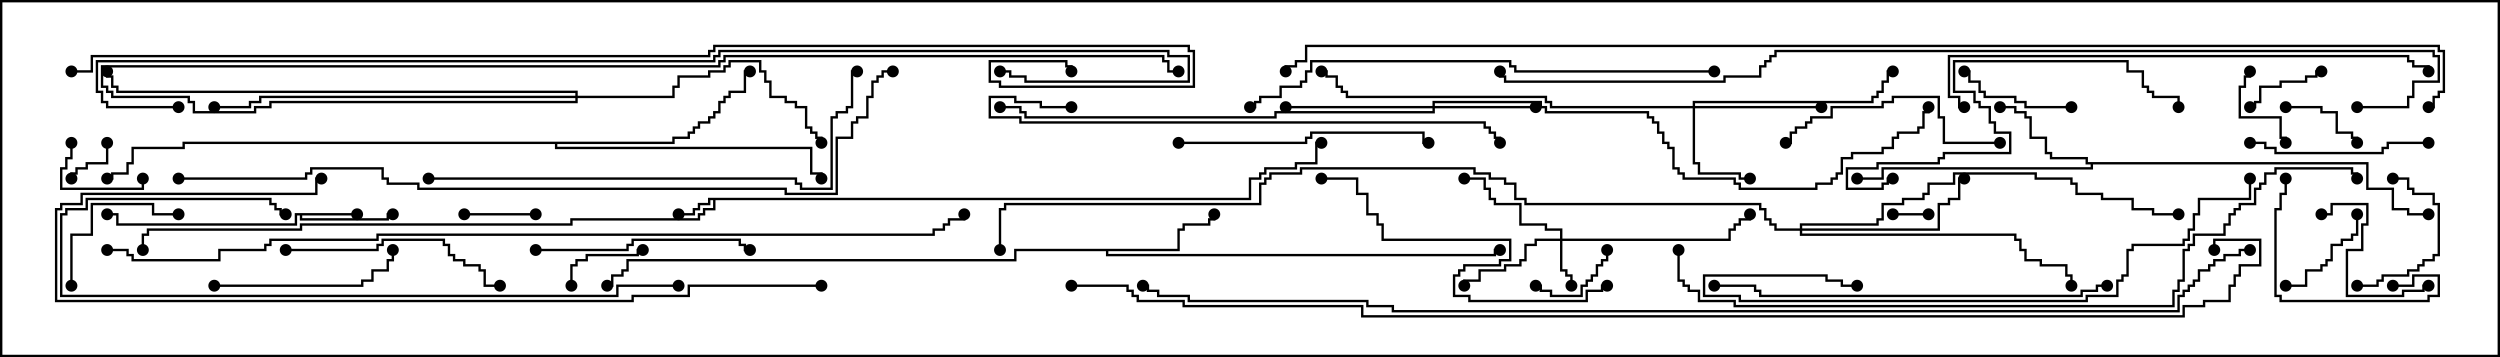 <svg version="1.1" width="105" height="15" xmlns="http://www.w3.org/2000/svg"><path d="M52.45,8.307L52.45,7.45L52.879,7.45L52.879,7.236L53.093,7.236L53.093,7.021L54.379,7.021L54.379,6.807L55.236,6.807L55.236,5.95L55.5,5.95L55.5,6.05L55.336,6.05L55.336,6.907L54.479,6.907L54.479,7.121L53.193,7.121L53.193,7.336L52.979,7.336L52.979,7.55L52.55,7.55L52.55,8.407L30.05,8.407L30.05,8.836L29.621,8.836L29.621,9.05L29.407,9.05L29.407,9.264L24.05,9.264L24.05,9.479L12.693,9.479L12.693,9.693L6.264,9.693L6.264,9.907L6.05,9.907L6.05,10.5L5.95,10.5L5.95,9.807L6.164,9.807L6.164,9.593L12.593,9.593L12.593,9.379L23.95,9.379L23.95,9.164L29.307,9.164L29.307,8.95L29.521,8.95L29.521,8.736L29.95,8.736L29.95,8.407L29.836,8.407L29.836,8.621L29.407,8.621L29.407,8.836L29.193,8.836L29.193,9.05L28.5,9.05L28.5,8.95L29.093,8.95L29.093,8.736L29.307,8.736L29.307,8.521L29.736,8.521L29.736,8.307z" stroke="none"/><path d="M15,8.95L15,9.05L12.693,9.05L12.693,9.164L16.236,9.164L16.236,8.95L16.5,8.95L16.5,9.05L16.336,9.05L16.336,9.264L12.593,9.264L12.593,9.05L12.479,9.05L12.479,9.479L4.879,9.479L4.879,9.05L4.5,9.05L4.5,8.95L4.979,8.95L4.979,9.379L12.379,9.379L12.379,8.95z" stroke="none"/><path d="M99.479,6.807L99.479,7.879L100.55,7.879L100.55,8.736L101.193,8.736L101.193,8.95L102,8.95L102,9.05L101.093,9.05L101.093,8.836L100.45,8.836L100.45,7.979L99.379,7.979L99.379,6.907L87.907,6.907L87.907,7.121L79.121,7.121L79.121,7.55L78,7.55L78,7.45L79.021,7.45L79.021,7.021L87.807,7.021L87.807,6.907L87.593,6.907L87.593,6.693L86.093,6.693L86.093,6.479L85.879,6.479L85.879,5.836L85.236,5.836L85.236,4.979L85.021,4.979L85.021,4.764L84.593,4.764L84.593,4.55L84,4.55L84,4.45L84.693,4.45L84.693,4.664L85.121,4.664L85.121,4.879L85.336,4.879L85.336,5.736L85.979,5.736L85.979,6.379L86.193,6.379L86.193,6.593L87.693,6.593L87.693,6.807z" stroke="none"/><path d="M49.45,10.45L49.45,9.593L49.664,9.593L49.664,9.379L50.736,9.379L50.736,9.164L50.95,9.164L50.95,9L51.05,9L51.05,9.264L50.836,9.264L50.836,9.479L49.764,9.479L49.764,9.693L49.55,9.693L49.55,10.55L46.55,10.55L46.55,10.664L62.736,10.664L62.736,10.45L63,10.45L63,10.55L62.836,10.55L62.836,10.764L46.45,10.764L46.45,10.55L42.693,10.55L42.693,10.979L26.407,10.979L26.407,11.407L26.193,11.407L26.193,11.621L25.764,11.621L25.764,12.05L25.5,12.05L25.5,11.95L25.664,11.95L25.664,11.521L26.093,11.521L26.093,11.307L26.307,11.307L26.307,10.879L42.593,10.879L42.593,10.45z" stroke="none"/><path d="M28.236,5.95L28.236,5.736L28.879,5.736L28.879,5.521L29.093,5.521L29.093,5.307L29.307,5.307L29.307,5.093L29.736,5.093L29.736,4.879L29.95,4.879L29.95,4.664L30.164,4.664L30.164,4.236L30.379,4.236L30.379,4.021L30.593,4.021L30.593,3.807L31.236,3.807L31.236,2.95L31.5,2.95L31.5,3.05L31.336,3.05L31.336,3.907L30.693,3.907L30.693,4.121L30.479,4.121L30.479,4.336L30.264,4.336L30.264,4.764L30.05,4.764L30.05,4.979L29.836,4.979L29.836,5.193L29.407,5.193L29.407,5.407L29.193,5.407L29.193,5.621L28.979,5.621L28.979,5.836L28.336,5.836L28.336,6.05L23.407,6.05L23.407,6.164L34.121,6.164L34.121,7.236L34.55,7.236L34.55,7.5L34.45,7.5L34.45,7.336L34.021,7.336L34.021,6.264L23.307,6.264L23.307,6.05L7.764,6.05L7.764,6.264L5.621,6.264L5.621,6.907L5.407,6.907L5.407,7.336L4.764,7.336L4.764,7.55L4.5,7.55L4.5,7.45L4.664,7.45L4.664,7.236L5.307,7.236L5.307,6.807L5.521,6.807L5.521,6.164L7.664,6.164L7.664,5.95z" stroke="none"/><path d="M65.521,10.021L65.521,9.693L64.879,9.693L64.879,9.479L63.807,9.479L63.807,8.621L62.736,8.621L62.736,8.407L62.521,8.407L62.521,7.979L62.307,7.979L62.307,7.55L61.5,7.55L61.5,7.45L62.407,7.45L62.407,7.879L62.621,7.879L62.621,8.307L62.836,8.307L62.836,8.521L63.907,8.521L63.907,9.379L64.979,9.379L64.979,9.593L65.621,9.593L65.621,10.021L72.593,10.021L72.593,9.593L72.807,9.593L72.807,9.379L73.021,9.379L73.021,9.164L73.45,9.164L73.45,9L73.55,9L73.55,9.264L73.121,9.264L73.121,9.479L72.907,9.479L72.907,9.693L72.693,9.693L72.693,10.121L65.621,10.121L65.621,11.307L65.836,11.307L65.836,11.521L66.05,11.521L66.05,12L65.95,12L65.95,11.621L65.736,11.621L65.736,11.407L65.521,11.407L65.521,10.121L64.55,10.121L64.55,10.336L64.121,10.336L64.121,10.979L63.907,10.979L63.907,11.193L63.264,11.193L63.264,11.407L62.193,11.407L62.193,11.836L61.55,11.836L61.55,12L61.45,12L61.45,11.736L62.093,11.736L62.093,11.307L63.164,11.307L63.164,11.093L63.807,11.093L63.807,10.879L64.021,10.879L64.021,10.236L64.45,10.236L64.45,10.021z" stroke="none"/><path d="M71.093,4.45L71.093,4.236L78.593,4.236L78.593,4.021L78.807,4.021L78.807,3.807L79.021,3.807L79.021,3.379L79.236,3.379L79.236,2.95L79.5,2.95L79.5,3.05L79.336,3.05L79.336,3.479L79.121,3.479L79.121,3.907L78.907,3.907L78.907,4.121L78.693,4.121L78.693,4.336L71.193,4.336L71.193,4.45L76.5,4.45L76.5,4.55L71.193,4.55L71.193,6.807L71.407,6.807L71.407,7.236L73.121,7.236L73.121,7.45L73.5,7.45L73.5,7.55L73.021,7.55L73.021,7.336L71.307,7.336L71.307,6.907L71.093,6.907L71.093,4.55L65.093,4.55L65.093,4.336L64.879,4.336L64.879,4.121L56.521,4.121L56.521,3.907L56.307,3.907L56.307,3.693L56.093,3.693L56.093,3.264L55.664,3.264L55.664,3.05L55.5,3.05L55.5,2.95L55.764,2.95L55.764,3.164L56.193,3.164L56.193,3.593L56.407,3.593L56.407,3.807L56.621,3.807L56.621,4.021L64.979,4.021L64.979,4.236L65.193,4.236L65.193,4.45z" stroke="none"/><path d="M60.164,4.45L60.164,4.236L64.764,4.236L64.764,4.45L64.979,4.45L64.979,4.664L69.264,4.664L69.264,4.879L69.479,4.879L69.479,5.093L69.693,5.093L69.693,5.521L69.907,5.521L69.907,5.95L70.121,5.95L70.121,6.164L70.336,6.164L70.336,7.021L70.55,7.021L70.55,7.236L70.764,7.236L70.764,7.45L72.907,7.45L72.907,7.664L73.121,7.664L73.121,7.879L76.236,7.879L76.236,7.664L76.879,7.664L76.879,7.45L77.093,7.45L77.093,7.236L77.307,7.236L77.307,6.593L77.736,6.593L77.736,6.379L79.021,6.379L79.021,6.164L79.45,6.164L79.45,5.736L79.664,5.736L79.664,5.521L80.521,5.521L80.521,5.307L80.736,5.307L80.736,4.664L80.95,4.664L80.95,4.5L81.05,4.5L81.05,4.764L80.836,4.764L80.836,5.407L80.621,5.407L80.621,5.621L79.764,5.621L79.764,5.836L79.55,5.836L79.55,6.264L79.121,6.264L79.121,6.479L77.836,6.479L77.836,6.693L77.407,6.693L77.407,7.336L77.193,7.336L77.193,7.55L76.979,7.55L76.979,7.764L76.336,7.764L76.336,7.979L73.021,7.979L73.021,7.764L72.807,7.764L72.807,7.55L70.664,7.55L70.664,7.336L70.45,7.336L70.45,7.121L70.236,7.121L70.236,6.264L70.021,6.264L70.021,6.05L69.807,6.05L69.807,5.621L69.593,5.621L69.593,5.193L69.379,5.193L69.379,4.979L69.164,4.979L69.164,4.764L64.879,4.764L64.879,4.55L64.664,4.55L64.664,4.336L60.264,4.336L60.264,4.45L64.5,4.45L64.5,4.55L60.264,4.55L60.264,4.764L53.621,4.764L53.621,4.979L43.021,4.979L43.021,4.764L42.807,4.764L42.807,4.55L42,4.55L42,4.45L42.907,4.45L42.907,4.664L43.121,4.664L43.121,4.879L53.521,4.879L53.521,4.664L60.164,4.664L60.164,4.55L54,4.55L54,4.45z" stroke="none"/><path d="M75.593,9.593L75.593,9.379L78.807,9.379L78.807,9.164L79.021,9.164L79.021,8.521L79.879,8.521L79.879,8.307L80.736,8.307L80.736,8.093L80.95,8.093L80.95,7.664L82.021,7.664L82.021,7.236L85.55,7.236L85.55,7.45L87.05,7.45L87.05,7.664L87.264,7.664L87.264,8.093L88.336,8.093L88.336,8.307L89.621,8.307L89.621,8.736L90.479,8.736L90.479,8.95L91.5,8.95L91.5,9.05L90.379,9.05L90.379,8.836L89.521,8.836L89.521,8.407L88.236,8.407L88.236,8.193L87.164,8.193L87.164,7.764L86.95,7.764L86.95,7.55L85.45,7.55L85.45,7.336L82.121,7.336L82.121,7.764L81.05,7.764L81.05,8.193L80.836,8.193L80.836,8.407L79.979,8.407L79.979,8.621L79.121,8.621L79.121,9.264L78.907,9.264L78.907,9.479L75.693,9.479L75.693,9.593L81.379,9.593L81.379,8.521L81.807,8.521L81.807,8.307L82.236,8.307L82.236,7.45L82.5,7.45L82.5,7.55L82.336,7.55L82.336,8.407L81.907,8.407L81.907,8.621L81.479,8.621L81.479,9.693L75.693,9.693L75.693,9.807L84.693,9.807L84.693,10.021L84.907,10.021L84.907,10.45L85.121,10.45L85.121,10.879L85.764,10.879L85.764,11.093L86.836,11.093L86.836,11.521L87.05,11.521L87.05,12L86.95,12L86.95,11.621L86.736,11.621L86.736,11.193L85.664,11.193L85.664,10.979L85.021,10.979L85.021,10.55L84.807,10.55L84.807,10.121L84.593,10.121L84.593,9.907L75.593,9.907L75.593,9.693L74.521,9.693L74.521,9.479L74.307,9.479L74.307,9.264L74.093,9.264L74.093,8.836L73.879,8.836L73.879,8.621L64.021,8.621L64.021,8.407L63.593,8.407L63.593,7.764L63.164,7.764L63.164,7.55L62.521,7.55L62.521,7.336L61.879,7.336L61.879,7.121L54.693,7.121L54.693,7.336L53.407,7.336L53.407,7.55L53.193,7.55L53.193,7.764L52.979,7.764L52.979,8.621L42.264,8.621L42.264,8.836L42.05,8.836L42.05,10.5L41.95,10.5L41.95,8.736L42.164,8.736L42.164,8.521L52.879,8.521L52.879,7.664L53.093,7.664L53.093,7.45L53.307,7.45L53.307,7.236L54.593,7.236L54.593,7.021L61.979,7.021L61.979,7.236L62.621,7.236L62.621,7.45L63.264,7.45L63.264,7.664L63.693,7.664L63.693,8.307L64.121,8.307L64.121,8.521L73.979,8.521L73.979,8.736L74.193,8.736L74.193,9.164L74.407,9.164L74.407,9.379L74.621,9.379L74.621,9.593z" stroke="none"/><path d="M24.164,4.021L24.164,3.907L4.879,3.907L4.879,3.693L4.664,3.693L4.664,3.264L4.45,3.264L4.45,3L4.55,3L4.55,3.164L4.764,3.164L4.764,3.593L4.979,3.593L4.979,3.807L24.264,3.807L24.264,4.021L28.236,4.021L28.236,3.593L28.45,3.593L28.45,3.164L29.736,3.164L29.736,2.95L30.379,2.95L30.379,2.736L30.593,2.736L30.593,2.521L31.979,2.521L31.979,2.95L32.193,2.95L32.193,3.379L32.407,3.379L32.407,4.021L33.05,4.021L33.05,4.236L33.479,4.236L33.479,4.45L33.907,4.45L33.907,5.307L34.121,5.307L34.121,5.521L34.336,5.521L34.336,5.736L34.55,5.736L34.55,6L34.45,6L34.45,5.836L34.236,5.836L34.236,5.621L34.021,5.621L34.021,5.407L33.807,5.407L33.807,4.55L33.379,4.55L33.379,4.336L32.95,4.336L32.95,4.121L32.307,4.121L32.307,3.479L32.093,3.479L32.093,3.05L31.879,3.05L31.879,2.621L30.693,2.621L30.693,2.836L30.479,2.836L30.479,3.05L29.836,3.05L29.836,3.264L28.55,3.264L28.55,3.693L28.336,3.693L28.336,4.121L24.264,4.121L24.264,4.336L11.407,4.336L11.407,4.55L10.764,4.55L10.764,4.764L8.093,4.764L8.093,4.336L7.879,4.336L7.879,4.121L4.664,4.121L4.664,3.907L4.45,3.907L4.45,3.693L4.236,3.693L4.236,2.736L30.164,2.736L30.164,2.521L30.379,2.521L30.379,2.307L48.907,2.307L48.907,2.521L49.121,2.521L49.121,2.95L49.5,2.95L49.5,3.05L49.021,3.05L49.021,2.621L48.807,2.621L48.807,2.407L30.479,2.407L30.479,2.621L30.264,2.621L30.264,2.836L4.336,2.836L4.336,3.593L4.55,3.593L4.55,3.807L4.764,3.807L4.764,4.021L7.979,4.021L7.979,4.236L8.193,4.236L8.193,4.664L10.664,4.664L10.664,4.45L11.307,4.45L11.307,4.236L24.164,4.236L24.164,4.121L10.979,4.121L10.979,4.336L10.55,4.336L10.55,4.55L9,4.55L9,4.45L10.45,4.45L10.45,4.236L10.879,4.236L10.879,4.021z" stroke="none"/><path d="M79.5,9.05L79.5,8.95L81,8.95L81,9.05z" stroke="none"/><path d="M4.45,6L4.55,6L4.55,6.907L3.693,6.907L3.693,7.121L3.264,7.121L3.264,7.336L3.05,7.336L3.05,7.5L2.95,7.5L2.95,7.236L3.164,7.236L3.164,7.021L3.593,7.021L3.593,6.807L4.45,6.807z" stroke="none"/><path d="M19.5,9.05L19.5,8.95L22.5,8.95L22.5,9.05z" stroke="none"/><path d="M94.5,4.55L94.5,4.45L94.664,4.45L94.664,4.236L94.879,4.236L94.879,3.593L95.736,3.593L95.736,3.379L96.807,3.379L96.807,3.164L97.236,3.164L97.236,2.95L97.5,2.95L97.5,3.05L97.336,3.05L97.336,3.264L96.907,3.264L96.907,3.479L95.836,3.479L95.836,3.693L94.979,3.693L94.979,4.336L94.764,4.336L94.764,4.55z" stroke="none"/><path d="M24.05,12L23.95,12L23.95,11.093L24.164,11.093L24.164,10.879L24.593,10.879L24.593,10.664L26.736,10.664L26.736,10.45L27,10.45L27,10.55L26.836,10.55L26.836,10.764L24.693,10.764L24.693,10.979L24.264,10.979L24.264,11.193L24.05,11.193z" stroke="none"/><path d="M96,4.55L96,4.45L97.55,4.45L97.55,4.664L98.193,4.664L98.193,5.521L98.836,5.521L98.836,5.736L99.05,5.736L99.05,6L98.95,6L98.95,5.836L98.736,5.836L98.736,5.621L98.093,5.621L98.093,4.764L97.45,4.764L97.45,4.55z" stroke="none"/><path d="M2.95,6L3.05,6L3.05,6.693L2.836,6.693L2.836,7.121L2.621,7.121L2.621,7.879L5.95,7.879L5.95,7.5L6.05,7.5L6.05,7.979L2.521,7.979L2.521,7.021L2.736,7.021L2.736,6.593L2.95,6.593z" stroke="none"/><path d="M96.05,6L95.95,6L95.95,5.836L95.736,5.836L95.736,4.979L94.021,4.979L94.021,3.593L94.236,3.593L94.236,3.164L94.45,3.164L94.45,3L94.55,3L94.55,3.264L94.336,3.264L94.336,3.693L94.121,3.693L94.121,4.879L95.836,4.879L95.836,5.736L96.05,5.736z" stroke="none"/><path d="M67.45,10.5L67.55,10.5L67.55,10.979L67.336,10.979L67.336,11.193L67.121,11.193L67.121,11.621L66.907,11.621L66.907,11.836L66.693,11.836L66.693,12.05L66.479,12.05L66.479,12.479L65.093,12.479L65.093,12.264L64.664,12.264L64.664,12.05L64.5,12.05L64.5,11.95L64.764,11.95L64.764,12.164L65.193,12.164L65.193,12.379L66.379,12.379L66.379,11.95L66.593,11.95L66.593,11.736L66.807,11.736L66.807,11.521L67.021,11.521L67.021,11.093L67.236,11.093L67.236,10.879L67.45,10.879z" stroke="none"/><path d="M96,12.05L96,11.95L96.807,11.95L96.807,11.307L97.45,11.307L97.45,11.093L97.664,11.093L97.664,10.879L97.879,10.879L97.879,10.236L98.307,10.236L98.307,10.021L98.736,10.021L98.736,9.807L98.95,9.807L98.95,9L99.05,9L99.05,9.907L98.836,9.907L98.836,10.121L98.407,10.121L98.407,10.336L97.979,10.336L97.979,10.979L97.764,10.979L97.764,11.193L97.55,11.193L97.55,11.407L96.907,11.407L96.907,12.05z" stroke="none"/><path d="M87,4.45L87,4.55L85.021,4.55L85.021,4.336L84.593,4.336L84.593,4.121L83.307,4.121L83.307,3.907L83.093,3.907L83.093,3.479L82.664,3.479L82.664,3.05L82.5,3.05L82.5,2.95L82.764,2.95L82.764,3.379L83.193,3.379L83.193,3.807L83.407,3.807L83.407,4.021L84.693,4.021L84.693,4.236L85.121,4.236L85.121,4.45z" stroke="none"/><path d="M99,12.05L99,11.95L99.807,11.95L99.807,11.736L100.021,11.736L100.021,11.521L101.093,11.521L101.093,11.307L101.521,11.307L101.521,11.093L101.736,11.093L101.736,10.879L102.164,10.879L102.164,10.664L102.379,10.664L102.379,8.621L102.164,8.621L102.164,8.193L101.307,8.193L101.307,7.979L101.093,7.979L101.093,7.55L100.5,7.55L100.5,7.45L101.193,7.45L101.193,7.879L101.407,7.879L101.407,8.093L102.264,8.093L102.264,8.521L102.479,8.521L102.479,10.764L102.264,10.764L102.264,10.979L101.836,10.979L101.836,11.193L101.621,11.193L101.621,11.407L101.193,11.407L101.193,11.621L100.121,11.621L100.121,11.836L99.907,11.836L99.907,12.05z" stroke="none"/><path d="M3.05,12L2.95,12L2.95,9.807L3.807,9.807L3.807,8.521L6.479,8.521L6.479,8.95L7.5,8.95L7.5,9.05L6.379,9.05L6.379,8.621L3.907,8.621L3.907,9.907L3.05,9.907z" stroke="none"/><path d="M102,11.95L102,12.05L101.836,12.05L101.836,12.264L100.979,12.264L100.979,12.479L98.521,12.479L98.521,10.45L99.164,10.45L99.164,9.379L99.379,9.379L99.379,8.621L97.979,8.621L97.979,9.05L97.5,9.05L97.5,8.95L97.879,8.95L97.879,8.521L99.479,8.521L99.479,9.479L99.264,9.479L99.264,10.55L98.621,10.55L98.621,12.379L100.879,12.379L100.879,12.164L101.736,12.164L101.736,11.95z" stroke="none"/><path d="M100.5,12.05L100.5,11.95L101.307,11.95L101.307,11.521L102.479,11.521L102.479,12.479L102.05,12.479L102.05,12.693L95.736,12.693L95.736,12.479L95.521,12.479L95.521,8.736L95.736,8.736L95.736,8.093L95.95,8.093L95.95,7.5L96.05,7.5L96.05,8.193L95.836,8.193L95.836,8.836L95.621,8.836L95.621,12.379L95.836,12.379L95.836,12.593L101.95,12.593L101.95,12.379L102.379,12.379L102.379,11.621L101.407,11.621L101.407,12.05z" stroke="none"/><path d="M94.5,6.05L94.5,5.95L95.193,5.95L95.193,6.164L95.621,6.164L95.621,6.379L100.021,6.379L100.021,6.164L100.236,6.164L100.236,5.95L102,5.95L102,6.05L100.336,6.05L100.336,6.264L100.121,6.264L100.121,6.479L95.521,6.479L95.521,6.264L95.093,6.264L95.093,6.05z" stroke="none"/><path d="M9,12.05L9,11.95L15.164,11.95L15.164,11.736L15.593,11.736L15.593,11.307L16.236,11.307L16.236,10.879L16.45,10.879L16.45,10.5L16.55,10.5L16.55,10.979L16.336,10.979L16.336,11.407L15.693,11.407L15.693,11.836L15.264,11.836L15.264,12.05z" stroke="none"/><path d="M84,5.95L84,6.05L81.593,6.05L81.593,4.979L81.379,4.979L81.379,4.121L79.55,4.121L79.55,4.336L79.121,4.336L79.121,4.55L76.979,4.55L76.979,4.979L76.121,4.979L76.121,5.193L75.907,5.193L75.907,5.407L75.479,5.407L75.479,5.621L75.264,5.621L75.264,6.05L75,6.05L75,5.95L75.164,5.95L75.164,5.521L75.379,5.521L75.379,5.307L75.807,5.307L75.807,5.093L76.021,5.093L76.021,4.879L76.879,4.879L76.879,4.45L79.021,4.45L79.021,4.236L79.45,4.236L79.45,4.021L81.479,4.021L81.479,4.879L81.693,4.879L81.693,5.95z" stroke="none"/><path d="M22.5,10.55L22.5,10.45L26.307,10.45L26.307,10.236L26.521,10.236L26.521,10.021L31.121,10.021L31.121,10.236L31.336,10.236L31.336,10.45L31.5,10.45L31.5,10.55L31.236,10.55L31.236,10.336L31.021,10.336L31.021,10.121L26.621,10.121L26.621,10.336L26.407,10.336L26.407,10.55z" stroke="none"/><path d="M12,10.55L12,10.45L15.807,10.45L15.807,10.236L16.021,10.236L16.021,10.021L18.693,10.021L18.693,10.236L18.907,10.236L18.907,10.664L19.121,10.664L19.121,10.879L19.55,10.879L19.55,11.093L20.193,11.093L20.193,11.307L20.407,11.307L20.407,11.95L21,11.95L21,12.05L20.307,12.05L20.307,11.407L20.093,11.407L20.093,11.193L19.45,11.193L19.45,10.979L19.021,10.979L19.021,10.764L18.807,10.764L18.807,10.336L18.593,10.336L18.593,10.121L16.121,10.121L16.121,10.336L15.907,10.336L15.907,10.55z" stroke="none"/><path d="M49.5,6.05L49.5,5.95L54.807,5.95L54.807,5.736L55.021,5.736L55.021,5.521L59.836,5.521L59.836,5.95L60,5.95L60,6.05L59.736,6.05L59.736,5.621L55.121,5.621L55.121,5.836L54.907,5.836L54.907,6.05z" stroke="none"/><path d="M79.5,7.45L79.5,7.55L79.336,7.55L79.336,7.764L79.121,7.764L79.121,7.979L77.521,7.979L77.521,7.021L78.807,7.021L78.807,6.807L81.379,6.807L81.379,6.593L81.593,6.593L81.593,6.379L84.379,6.379L84.379,5.621L83.736,5.621L83.736,5.193L83.521,5.193L83.521,4.55L83.093,4.55L83.093,4.336L82.879,4.336L82.879,3.907L82.021,3.907L82.021,2.521L89.407,2.521L89.407,2.95L90.05,2.95L90.05,3.593L90.264,3.593L90.264,3.807L90.479,3.807L90.479,4.021L91.55,4.021L91.55,4.5L91.45,4.5L91.45,4.121L90.379,4.121L90.379,3.907L90.164,3.907L90.164,3.693L89.95,3.693L89.95,3.05L89.307,3.05L89.307,2.621L82.121,2.621L82.121,3.807L82.979,3.807L82.979,4.236L83.193,4.236L83.193,4.45L83.621,4.45L83.621,5.093L83.836,5.093L83.836,5.521L84.479,5.521L84.479,6.479L81.693,6.479L81.693,6.693L81.479,6.693L81.479,6.907L78.907,6.907L78.907,7.121L77.621,7.121L77.621,7.879L79.021,7.879L79.021,7.664L79.236,7.664L79.236,7.45z" stroke="none"/><path d="M67.5,11.95L67.5,12.05L67.336,12.05L67.336,12.264L66.693,12.264L66.693,12.693L61.664,12.693L61.664,12.479L61.021,12.479L61.021,11.521L61.236,11.521L61.236,11.307L61.45,11.307L61.45,11.093L62.95,11.093L62.95,10.879L63.379,10.879L63.379,10.121L58.021,10.121L58.021,9.479L57.807,9.479L57.807,9.05L57.379,9.05L57.379,8.193L56.95,8.193L56.95,7.55L55.5,7.55L55.5,7.45L57.05,7.45L57.05,8.093L57.479,8.093L57.479,8.95L57.907,8.95L57.907,9.379L58.121,9.379L58.121,10.021L63.479,10.021L63.479,10.979L63.05,10.979L63.05,11.193L61.55,11.193L61.55,11.407L61.336,11.407L61.336,11.621L61.121,11.621L61.121,12.379L61.764,12.379L61.764,12.593L66.593,12.593L66.593,12.164L67.236,12.164L67.236,11.95z" stroke="none"/><path d="M88.5,11.95L88.5,12.05L88.121,12.05L88.121,12.264L87.479,12.264L87.479,12.479L73.879,12.479L73.879,12.264L73.664,12.264L73.664,12.05L72,12.05L72,11.95L73.764,11.95L73.764,12.164L73.979,12.164L73.979,12.379L87.379,12.379L87.379,12.164L88.021,12.164L88.021,11.95z" stroke="none"/><path d="M28.5,11.95L28.5,12.05L25.979,12.05L25.979,12.479L2.521,12.479L2.521,8.95L2.736,8.95L2.736,8.736L3.593,8.736L3.593,8.307L11.407,8.307L11.407,8.521L11.621,8.521L11.621,8.736L11.836,8.736L11.836,8.95L12,8.95L12,9.05L11.736,9.05L11.736,8.836L11.521,8.836L11.521,8.621L11.307,8.621L11.307,8.407L3.693,8.407L3.693,8.836L2.836,8.836L2.836,9.05L2.621,9.05L2.621,12.379L25.879,12.379L25.879,11.95z" stroke="none"/><path d="M94.45,7.5L94.55,7.5L94.55,8.407L92.407,8.407L92.407,9.05L92.193,9.05L92.193,9.693L91.979,9.693L91.979,10.121L91.764,10.121L91.764,10.336L89.621,10.336L89.621,10.55L89.407,10.55L89.407,11.621L89.193,11.621L89.193,11.836L88.979,11.836L88.979,12.479L87.693,12.479L87.693,12.693L73.021,12.693L73.021,12.479L71.521,12.479L71.521,11.521L76.764,11.521L76.764,11.736L77.407,11.736L77.407,11.95L78,11.95L78,12.05L77.307,12.05L77.307,11.836L76.664,11.836L76.664,11.621L71.621,11.621L71.621,12.379L73.121,12.379L73.121,12.593L87.593,12.593L87.593,12.379L88.879,12.379L88.879,11.736L89.093,11.736L89.093,11.521L89.307,11.521L89.307,10.45L89.521,10.45L89.521,10.236L91.664,10.236L91.664,10.021L91.879,10.021L91.879,9.593L92.093,9.593L92.093,8.95L92.307,8.95L92.307,8.307L94.45,8.307z" stroke="none"/><path d="M45,4.45L45,4.55L43.664,4.55L43.664,4.336L42.593,4.336L42.593,4.121L41.621,4.121L41.621,4.879L42.907,4.879L42.907,5.093L62.407,5.093L62.407,5.307L62.621,5.307L62.621,5.521L62.836,5.521L62.836,5.736L63.05,5.736L63.05,6L62.95,6L62.95,5.836L62.736,5.836L62.736,5.621L62.521,5.621L62.521,5.407L62.307,5.407L62.307,5.193L42.807,5.193L42.807,4.979L41.521,4.979L41.521,4.021L42.693,4.021L42.693,4.236L43.764,4.236L43.764,4.45z" stroke="none"/><path d="M18,7.55L18,7.45L33.479,7.45L33.479,7.664L33.693,7.664L33.693,7.879L34.879,7.879L34.879,4.879L35.093,4.879L35.093,4.664L35.521,4.664L35.521,4.45L35.736,4.45L35.736,2.95L36,2.95L36,3.05L35.836,3.05L35.836,4.55L35.621,4.55L35.621,4.764L35.193,4.764L35.193,4.979L34.979,4.979L34.979,7.979L33.593,7.979L33.593,7.764L33.379,7.764L33.379,7.55z" stroke="none"/><path d="M72,2.95L72,3.05L63.593,3.05L63.593,2.836L63.379,2.836L63.379,2.621L55.121,2.621L55.121,3.05L54.907,3.05L54.907,3.479L54.693,3.479L54.693,3.693L53.836,3.693L53.836,4.121L52.979,4.121L52.979,4.336L52.764,4.336L52.764,4.55L52.5,4.55L52.5,4.45L52.664,4.45L52.664,4.236L52.879,4.236L52.879,4.021L53.736,4.021L53.736,3.593L54.593,3.593L54.593,3.379L54.807,3.379L54.807,2.95L55.021,2.95L55.021,2.521L63.479,2.521L63.479,2.736L63.693,2.736L63.693,2.95z" stroke="none"/><path d="M82.5,4.45L82.5,4.55L82.236,4.55L82.236,4.121L81.807,4.121L81.807,2.307L101.193,2.307L101.193,2.521L101.407,2.521L101.407,2.736L102.05,2.736L102.05,3L101.95,3L101.95,2.836L101.307,2.836L101.307,2.621L101.093,2.621L101.093,2.407L81.907,2.407L81.907,4.021L82.336,4.021L82.336,4.45z" stroke="none"/><path d="M34.5,11.95L34.5,12.05L28.979,12.05L28.979,12.479L26.621,12.479L26.621,12.693L2.307,12.693L2.307,8.736L2.521,8.736L2.521,8.521L3.379,8.521L3.379,8.093L13.236,8.093L13.236,7.45L13.5,7.45L13.5,7.55L13.336,7.55L13.336,8.193L3.479,8.193L3.479,8.621L2.621,8.621L2.621,8.836L2.407,8.836L2.407,12.593L26.521,12.593L26.521,12.379L28.879,12.379L28.879,11.95z" stroke="none"/><path d="M70.45,10.5L70.55,10.5L70.55,11.736L70.764,11.736L70.764,11.95L70.979,11.95L70.979,12.164L71.407,12.164L71.407,12.593L72.907,12.593L72.907,12.807L91.236,12.807L91.236,12.164L91.45,12.164L91.45,11.736L91.664,11.736L91.664,10.45L91.879,10.45L91.879,10.236L92.093,10.236L92.093,9.807L93.379,9.807L93.379,9.379L93.593,9.379L93.593,8.95L93.807,8.95L93.807,8.736L94.021,8.736L94.021,8.521L94.664,8.521L94.664,7.879L94.879,7.879L94.879,7.664L95.093,7.664L95.093,7.236L95.521,7.236L95.521,7.021L98.836,7.021L98.836,7.236L99.05,7.236L99.05,7.5L98.95,7.5L98.95,7.336L98.736,7.336L98.736,7.121L95.621,7.121L95.621,7.336L95.193,7.336L95.193,7.764L94.979,7.764L94.979,7.979L94.764,7.979L94.764,8.621L94.121,8.621L94.121,8.836L93.907,8.836L93.907,9.05L93.693,9.05L93.693,9.479L93.479,9.479L93.479,9.907L92.193,9.907L92.193,10.336L91.979,10.336L91.979,10.55L91.764,10.55L91.764,11.836L91.55,11.836L91.55,12.264L91.336,12.264L91.336,12.907L72.807,12.907L72.807,12.693L71.307,12.693L71.307,12.264L70.879,12.264L70.879,12.05L70.664,12.05L70.664,11.836L70.45,11.836z" stroke="none"/><path d="M7.5,7.55L7.5,7.45L12.807,7.45L12.807,7.236L13.021,7.236L13.021,7.021L16.121,7.021L16.121,7.45L16.336,7.45L16.336,7.664L17.621,7.664L17.621,7.879L33.05,7.879L33.05,8.093L35.093,8.093L35.093,5.736L35.736,5.736L35.736,5.093L35.95,5.093L35.95,4.879L36.379,4.879L36.379,4.021L36.593,4.021L36.593,3.379L36.807,3.379L36.807,3.164L37.021,3.164L37.021,2.95L37.5,2.95L37.5,3.05L37.121,3.05L37.121,3.264L36.907,3.264L36.907,3.479L36.693,3.479L36.693,4.121L36.479,4.121L36.479,4.979L36.05,4.979L36.05,5.193L35.836,5.193L35.836,5.836L35.193,5.836L35.193,8.193L32.95,8.193L32.95,7.979L17.521,7.979L17.521,7.764L16.236,7.764L16.236,7.55L16.021,7.55L16.021,7.121L13.121,7.121L13.121,7.336L12.907,7.336L12.907,7.55z" stroke="none"/><path d="M7.5,4.45L7.5,4.55L4.45,4.55L4.45,4.336L4.236,4.336L4.236,3.907L4.021,3.907L4.021,2.521L29.95,2.521L29.95,2.307L30.164,2.307L30.164,2.093L49.121,2.093L49.121,2.307L49.979,2.307L49.979,3.479L43.021,3.479L43.021,3.264L42.379,3.264L42.379,3.05L42,3.05L42,2.95L42.479,2.95L42.479,3.164L43.121,3.164L43.121,3.379L49.879,3.379L49.879,2.407L49.021,2.407L49.021,2.193L30.264,2.193L30.264,2.407L30.05,2.407L30.05,2.621L4.121,2.621L4.121,3.807L4.336,3.807L4.336,4.236L4.55,4.236L4.55,4.45z" stroke="none"/><path d="M4.5,10.55L4.5,10.45L5.407,10.45L5.407,10.664L5.621,10.664L5.621,10.879L9.164,10.879L9.164,10.45L11.093,10.45L11.093,10.236L11.307,10.236L11.307,10.021L15.807,10.021L15.807,9.807L39.164,9.807L39.164,9.593L39.593,9.593L39.593,9.379L39.807,9.379L39.807,9.164L40.45,9.164L40.45,9L40.55,9L40.55,9.264L39.907,9.264L39.907,9.479L39.693,9.479L39.693,9.693L39.264,9.693L39.264,9.907L15.907,9.907L15.907,10.121L11.407,10.121L11.407,10.336L11.193,10.336L11.193,10.55L9.264,10.55L9.264,10.979L5.521,10.979L5.521,10.764L5.307,10.764L5.307,10.55z" stroke="none"/><path d="M99,4.55L99,4.45L101.093,4.45L101.093,4.021L101.307,4.021L101.307,3.379L102.379,3.379L102.379,2.407L102.164,2.407L102.164,2.193L74.621,2.193L74.621,2.407L74.407,2.407L74.407,2.621L74.193,2.621L74.193,2.836L73.979,2.836L73.979,3.264L72.479,3.264L72.479,3.479L63.164,3.479L63.164,3.264L62.95,3.264L62.95,3L63.05,3L63.05,3.164L63.264,3.164L63.264,3.379L72.379,3.379L72.379,3.164L73.879,3.164L73.879,2.736L74.093,2.736L74.093,2.521L74.307,2.521L74.307,2.307L74.521,2.307L74.521,2.093L102.264,2.093L102.264,2.307L102.479,2.307L102.479,3.479L101.407,3.479L101.407,4.121L101.193,4.121L101.193,4.55z" stroke="none"/><path d="M3,3.05L3,2.95L3.807,2.95L3.807,2.307L29.736,2.307L29.736,2.093L29.95,2.093L29.95,1.879L49.979,1.879L49.979,2.093L50.193,2.093L50.193,3.693L41.95,3.693L41.95,3.479L41.521,3.479L41.521,2.521L44.836,2.521L44.836,2.736L45.05,2.736L45.05,3L44.95,3L44.95,2.836L44.736,2.836L44.736,2.621L41.621,2.621L41.621,3.379L42.05,3.379L42.05,3.593L50.093,3.593L50.093,2.193L49.879,2.193L49.879,1.979L30.05,1.979L30.05,2.193L29.836,2.193L29.836,2.407L3.907,2.407L3.907,3.05z" stroke="none"/><path d="M94.5,10.45L94.5,10.55L94.121,10.55L94.121,10.764L93.479,10.764L93.479,10.979L93.05,10.979L93.05,11.193L92.836,11.193L92.836,11.407L92.407,11.407L92.407,11.836L92.193,11.836L92.193,12.05L91.979,12.05L91.979,12.264L91.764,12.264L91.764,12.479L91.55,12.479L91.55,13.121L58.45,13.121L58.45,12.907L57.379,12.907L57.379,12.693L49.879,12.693L49.879,12.479L48.593,12.479L48.593,12.264L48.164,12.264L48.164,12.05L48,12.05L48,11.95L48.264,11.95L48.264,12.164L48.693,12.164L48.693,12.379L49.979,12.379L49.979,12.593L57.479,12.593L57.479,12.807L58.55,12.807L58.55,13.021L91.45,13.021L91.45,12.379L91.664,12.379L91.664,12.164L91.879,12.164L91.879,11.95L92.093,11.95L92.093,11.736L92.307,11.736L92.307,11.307L92.736,11.307L92.736,11.093L92.95,11.093L92.95,10.879L93.379,10.879L93.379,10.664L94.021,10.664L94.021,10.45z" stroke="none"/><path d="M102,4.55L102,4.45L102.164,4.45L102.164,4.021L102.379,4.021L102.379,3.807L102.593,3.807L102.593,2.193L102.379,2.193L102.379,1.979L54.907,1.979L54.907,2.621L54.479,2.621L54.479,2.836L54.05,2.836L54.05,3L53.95,3L53.95,2.736L54.379,2.736L54.379,2.521L54.807,2.521L54.807,1.879L102.479,1.879L102.479,2.093L102.693,2.093L102.693,3.907L102.479,3.907L102.479,4.121L102.264,4.121L102.264,4.55z" stroke="none"/><path d="M45,12.05L45,11.95L47.407,11.95L47.407,12.164L47.621,12.164L47.621,12.379L47.836,12.379L47.836,12.593L49.764,12.593L49.764,12.807L57.264,12.807L57.264,13.236L91.664,13.236L91.664,12.807L92.521,12.807L92.521,12.593L93.593,12.593L93.593,11.95L93.807,11.95L93.807,11.521L94.021,11.521L94.021,11.093L94.879,11.093L94.879,10.121L93.05,10.121L93.05,10.5L92.95,10.5L92.95,10.021L94.979,10.021L94.979,11.193L94.121,11.193L94.121,11.621L93.907,11.621L93.907,12.05L93.693,12.05L93.693,12.693L92.621,12.693L92.621,12.907L91.764,12.907L91.764,13.336L57.164,13.336L57.164,12.907L49.664,12.907L49.664,12.693L47.736,12.693L47.736,12.479L47.521,12.479L47.521,12.264L47.307,12.264L47.307,12.05z" stroke="none"/><circle cx="28.5" cy="9" r="0.25" stroke-width="0" fill="#000" /><circle cx="6" cy="10.5" r="0.25" stroke-width="0" fill="#000" /><circle cx="55.5" cy="6" r="0.25" stroke-width="0" fill="#000" /><circle cx="15" cy="9" r="0.25" stroke-width="0" fill="#000" /><circle cx="16.5" cy="9" r="0.25" stroke-width="0" fill="#000" /><circle cx="4.5" cy="9" r="0.25" stroke-width="0" fill="#000" /><circle cx="84" cy="4.5" r="0.25" stroke-width="0" fill="#000" /><circle cx="78" cy="7.5" r="0.25" stroke-width="0" fill="#000" /><circle cx="102" cy="9" r="0.25" stroke-width="0" fill="#000" /><circle cx="51" cy="9" r="0.25" stroke-width="0" fill="#000" /><circle cx="63" cy="10.5" r="0.25" stroke-width="0" fill="#000" /><circle cx="25.5" cy="12" r="0.25" stroke-width="0" fill="#000" /><circle cx="31.5" cy="3" r="0.25" stroke-width="0" fill="#000" /><circle cx="34.5" cy="7.5" r="0.25" stroke-width="0" fill="#000" /><circle cx="4.5" cy="7.5" r="0.25" stroke-width="0" fill="#000" /><circle cx="66" cy="12" r="0.25" stroke-width="0" fill="#000" /><circle cx="61.5" cy="12" r="0.25" stroke-width="0" fill="#000" /><circle cx="61.5" cy="7.5" r="0.25" stroke-width="0" fill="#000" /><circle cx="73.5" cy="9" r="0.25" stroke-width="0" fill="#000" /><circle cx="73.5" cy="7.5" r="0.25" stroke-width="0" fill="#000" /><circle cx="76.5" cy="4.5" r="0.25" stroke-width="0" fill="#000" /><circle cx="79.5" cy="3" r="0.25" stroke-width="0" fill="#000" /><circle cx="55.5" cy="3" r="0.25" stroke-width="0" fill="#000" /><circle cx="64.5" cy="4.5" r="0.25" stroke-width="0" fill="#000" /><circle cx="54" cy="4.5" r="0.25" stroke-width="0" fill="#000" /><circle cx="42" cy="4.5" r="0.25" stroke-width="0" fill="#000" /><circle cx="81" cy="4.5" r="0.25" stroke-width="0" fill="#000" /><circle cx="82.5" cy="7.5" r="0.25" stroke-width="0" fill="#000" /><circle cx="87" cy="12" r="0.25" stroke-width="0" fill="#000" /><circle cx="91.5" cy="9" r="0.25" stroke-width="0" fill="#000" /><circle cx="42" cy="10.5" r="0.25" stroke-width="0" fill="#000" /><circle cx="34.5" cy="6" r="0.25" stroke-width="0" fill="#000" /><circle cx="9" cy="4.5" r="0.25" stroke-width="0" fill="#000" /><circle cx="4.5" cy="3" r="0.25" stroke-width="0" fill="#000" /><circle cx="49.5" cy="3" r="0.25" stroke-width="0" fill="#000" /><circle cx="79.5" cy="9" r="0.25" stroke-width="0" fill="#000" /><circle cx="81" cy="9" r="0.25" stroke-width="0" fill="#000" /><circle cx="4.5" cy="6" r="0.25" stroke-width="0" fill="#000" /><circle cx="3" cy="7.5" r="0.25" stroke-width="0" fill="#000" /><circle cx="19.5" cy="9" r="0.25" stroke-width="0" fill="#000" /><circle cx="22.5" cy="9" r="0.25" stroke-width="0" fill="#000" /><circle cx="94.5" cy="4.5" r="0.25" stroke-width="0" fill="#000" /><circle cx="97.5" cy="3" r="0.25" stroke-width="0" fill="#000" /><circle cx="24" cy="12" r="0.25" stroke-width="0" fill="#000" /><circle cx="27" cy="10.5" r="0.25" stroke-width="0" fill="#000" /><circle cx="96" cy="4.5" r="0.25" stroke-width="0" fill="#000" /><circle cx="99" cy="6" r="0.25" stroke-width="0" fill="#000" /><circle cx="3" cy="6" r="0.25" stroke-width="0" fill="#000" /><circle cx="6" cy="7.5" r="0.25" stroke-width="0" fill="#000" /><circle cx="96" cy="6" r="0.25" stroke-width="0" fill="#000" /><circle cx="94.5" cy="3" r="0.25" stroke-width="0" fill="#000" /><circle cx="67.5" cy="10.5" r="0.25" stroke-width="0" fill="#000" /><circle cx="64.5" cy="12" r="0.25" stroke-width="0" fill="#000" /><circle cx="96" cy="12" r="0.25" stroke-width="0" fill="#000" /><circle cx="99" cy="9" r="0.25" stroke-width="0" fill="#000" /><circle cx="87" cy="4.5" r="0.25" stroke-width="0" fill="#000" /><circle cx="82.5" cy="3" r="0.25" stroke-width="0" fill="#000" /><circle cx="99" cy="12" r="0.25" stroke-width="0" fill="#000" /><circle cx="100.5" cy="7.5" r="0.25" stroke-width="0" fill="#000" /><circle cx="3" cy="12" r="0.25" stroke-width="0" fill="#000" /><circle cx="7.5" cy="9" r="0.25" stroke-width="0" fill="#000" /><circle cx="102" cy="12" r="0.25" stroke-width="0" fill="#000" /><circle cx="97.5" cy="9" r="0.25" stroke-width="0" fill="#000" /><circle cx="100.5" cy="12" r="0.25" stroke-width="0" fill="#000" /><circle cx="96" cy="7.5" r="0.25" stroke-width="0" fill="#000" /><circle cx="94.5" cy="6" r="0.25" stroke-width="0" fill="#000" /><circle cx="102" cy="6" r="0.25" stroke-width="0" fill="#000" /><circle cx="9" cy="12" r="0.25" stroke-width="0" fill="#000" /><circle cx="16.5" cy="10.5" r="0.25" stroke-width="0" fill="#000" /><circle cx="84" cy="6" r="0.25" stroke-width="0" fill="#000" /><circle cx="75" cy="6" r="0.25" stroke-width="0" fill="#000" /><circle cx="22.5" cy="10.5" r="0.25" stroke-width="0" fill="#000" /><circle cx="31.5" cy="10.5" r="0.25" stroke-width="0" fill="#000" /><circle cx="12" cy="10.5" r="0.25" stroke-width="0" fill="#000" /><circle cx="21" cy="12" r="0.25" stroke-width="0" fill="#000" /><circle cx="49.5" cy="6" r="0.25" stroke-width="0" fill="#000" /><circle cx="60" cy="6" r="0.25" stroke-width="0" fill="#000" /><circle cx="79.5" cy="7.5" r="0.25" stroke-width="0" fill="#000" /><circle cx="91.5" cy="4.5" r="0.25" stroke-width="0" fill="#000" /><circle cx="67.5" cy="12" r="0.25" stroke-width="0" fill="#000" /><circle cx="55.5" cy="7.5" r="0.25" stroke-width="0" fill="#000" /><circle cx="88.5" cy="12" r="0.25" stroke-width="0" fill="#000" /><circle cx="72" cy="12" r="0.25" stroke-width="0" fill="#000" /><circle cx="28.5" cy="12" r="0.25" stroke-width="0" fill="#000" /><circle cx="12" cy="9" r="0.25" stroke-width="0" fill="#000" /><circle cx="94.5" cy="7.5" r="0.25" stroke-width="0" fill="#000" /><circle cx="78" cy="12" r="0.25" stroke-width="0" fill="#000" /><circle cx="45" cy="4.5" r="0.25" stroke-width="0" fill="#000" /><circle cx="63" cy="6" r="0.25" stroke-width="0" fill="#000" /><circle cx="18" cy="7.5" r="0.25" stroke-width="0" fill="#000" /><circle cx="36" cy="3" r="0.25" stroke-width="0" fill="#000" /><circle cx="72" cy="3" r="0.25" stroke-width="0" fill="#000" /><circle cx="52.5" cy="4.5" r="0.25" stroke-width="0" fill="#000" /><circle cx="82.5" cy="4.5" r="0.25" stroke-width="0" fill="#000" /><circle cx="102" cy="3" r="0.25" stroke-width="0" fill="#000" /><circle cx="34.5" cy="12" r="0.25" stroke-width="0" fill="#000" /><circle cx="13.5" cy="7.5" r="0.25" stroke-width="0" fill="#000" /><circle cx="70.5" cy="10.5" r="0.25" stroke-width="0" fill="#000" /><circle cx="99" cy="7.5" r="0.25" stroke-width="0" fill="#000" /><circle cx="7.5" cy="7.5" r="0.25" stroke-width="0" fill="#000" /><circle cx="37.5" cy="3" r="0.25" stroke-width="0" fill="#000" /><circle cx="7.5" cy="4.5" r="0.25" stroke-width="0" fill="#000" /><circle cx="42" cy="3" r="0.25" stroke-width="0" fill="#000" /><circle cx="4.5" cy="10.5" r="0.25" stroke-width="0" fill="#000" /><circle cx="40.5" cy="9" r="0.25" stroke-width="0" fill="#000" /><circle cx="99" cy="4.5" r="0.25" stroke-width="0" fill="#000" /><circle cx="63" cy="3" r="0.25" stroke-width="0" fill="#000" /><circle cx="3" cy="3" r="0.25" stroke-width="0" fill="#000" /><circle cx="45" cy="3" r="0.25" stroke-width="0" fill="#000" /><circle cx="94.5" cy="10.5" r="0.25" stroke-width="0" fill="#000" /><circle cx="48" cy="12" r="0.25" stroke-width="0" fill="#000" /><circle cx="102" cy="4.5" r="0.25" stroke-width="0" fill="#000" /><circle cx="54" cy="3" r="0.25" stroke-width="0" fill="#000" /><circle cx="45" cy="12" r="0.25" stroke-width="0" fill="#000" /><circle cx="93" cy="10.5" r="0.25" stroke-width="0" fill="#000" /><rect x="0" y="0" width="105" height="15" stroke-width="0.2" stroke="#000" fill="none" /></svg>